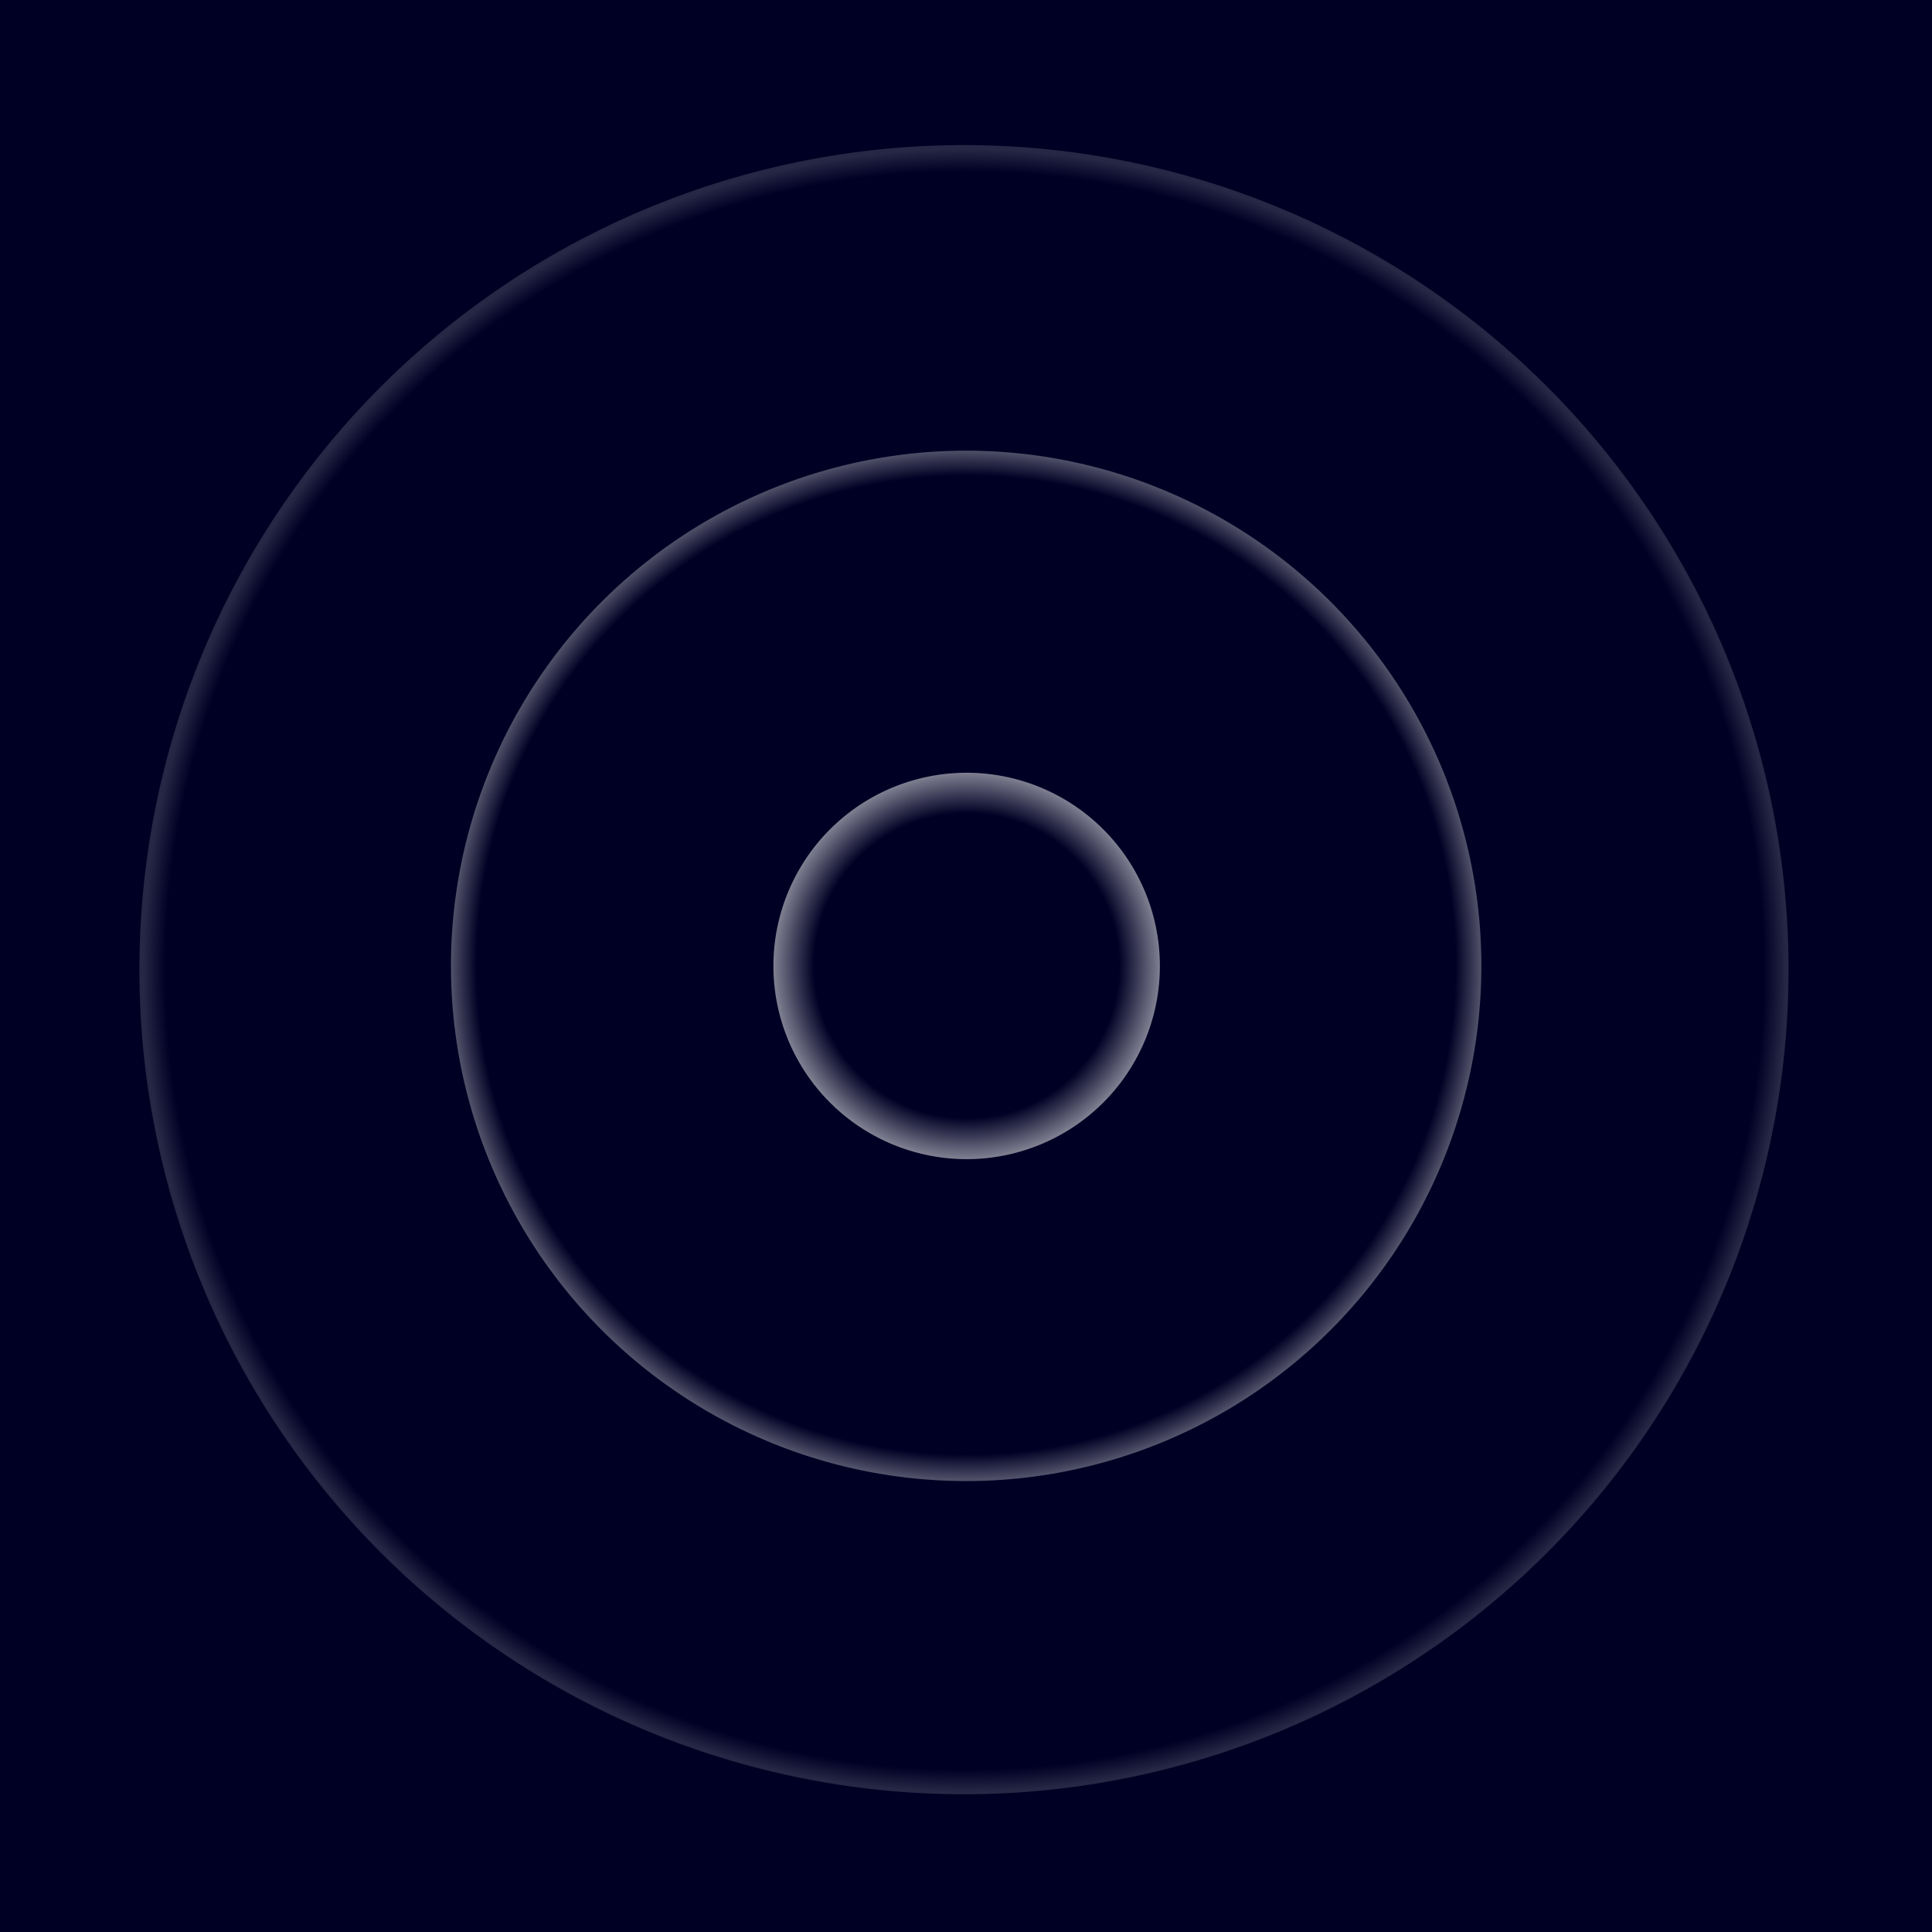 <?xml version="1.0" encoding="UTF-8" standalone="no"?>
<!-- Created with Inkscape (http://www.inkscape.org/) -->

<svg
   xmlns:dc="http://purl.org/dc/elements/1.1/"
   xmlns:cc="http://creativecommons.org/ns#"
   xmlns:rdf="http://www.w3.org/1999/02/22-rdf-syntax-ns#"
   xmlns:svg="http://www.w3.org/2000/svg"
   xmlns="http://www.w3.org/2000/svg"
   xmlns:xlink="http://www.w3.org/1999/xlink"
   xmlns:sodipodi="http://sodipodi.sourceforge.net/DTD/sodipodi-0.dtd"
   xmlns:inkscape="http://www.inkscape.org/namespaces/inkscape"
   width="300"
   height="300"
   id="svg3889"
   version="1.1"
   inkscape:version="0.48.2 r9819"
   sodipodi:docname="Joystick.svg">
  <defs
     id="defs3891">
    <linearGradient
       id="linearGradient4518">
      <stop
         style="stop-color:#ffffff;stop-opacity:0"
         offset="0"
         id="stop4520" />
      <stop
         id="stop4526"
         offset="0.789"
         style="stop-color:#ffffff;stop-opacity:0" />
      <stop
         style="stop-color:#ffffff;stop-opacity:1"
         offset="1"
         id="stop4522" />
    </linearGradient>
    <linearGradient
       id="linearGradient4463">
      <stop
         style="stop-color:#ffffff;stop-opacity:0"
         offset="0"
         id="stop4465" />
      <stop
         id="stop4471"
         offset="0.95"
         style="stop-color:#ffffff;stop-opacity:0" />
      <stop
         style="stop-color:#ffffff;stop-opacity:0.319"
         offset="1"
         id="stop4467" />
    </linearGradient>
    <linearGradient
       id="linearGradient4441">
      <stop
         style="stop-color:#ffffff;stop-opacity:0"
         offset="0"
         id="stop4443" />
      <stop
         id="stop4451"
         offset="0.972"
         style="stop-color:#ffffff;stop-opacity:0" />
      <stop
         style="stop-color:#ffffff;stop-opacity:1"
         offset="1"
         id="stop4445" />
    </linearGradient>
    <radialGradient
       inkscape:collect="always"
       xlink:href="#linearGradient4441"
       id="radialGradient4449"
       cx="205.999"
       cy="522.574"
       fx="205.999"
       fy="522.574"
       r="110"
       gradientUnits="userSpaceOnUse"
       gradientTransform="matrix(0.997,-0.001,0.001,0.997,0.179,1.31)" />
    <radialGradient
       inkscape:collect="always"
       xlink:href="#linearGradient4441"
       id="radialGradient4457"
       gradientUnits="userSpaceOnUse"
       gradientTransform="matrix(1.076,-0.001,0.001,1.076,-16.627,-39.025)"
       cx="205.999"
       cy="522.574"
       fx="205.999"
       fy="522.574"
       r="110" />
    <radialGradient
       inkscape:collect="always"
       xlink:href="#linearGradient4463"
       id="radialGradient4469"
       cx="362"
       cy="72.667"
       fx="362"
       fy="72.667"
       r="19.333"
       gradientTransform="matrix(1,0,0,1.034,0,-2.506)"
       gradientUnits="userSpaceOnUse" />
    <radialGradient
       inkscape:collect="always"
       xlink:href="#linearGradient4518"
       id="radialGradient4524"
       cx="362"
       cy="72.667"
       fx="362"
       fy="72.667"
       r="19.333"
       gradientTransform="matrix(1,0,0,1.034,0,-2.506)"
       gradientUnits="userSpaceOnUse" />
  </defs>
  <sodipodi:namedview
     id="base"
     pagecolor="#ffffff"
     bordercolor="#666666"
     borderopacity="1.0"
     inkscape:pageopacity="0.0"
     inkscape:pageshadow="2"
     inkscape:zoom="1.5"
     inkscape:cx="164.05861"
     inkscape:cy="148.86102"
     inkscape:document-units="px"
     inkscape:current-layer="layer7"
     showgrid="false"
     inkscape:window-width="1280"
     inkscape:window-height="668"
     inkscape:window-x="0"
     inkscape:window-y="0"
     inkscape:window-maximized="1" />
  <g
     inkscape:label="Background"
     inkscape:groupmode="layer"
     id="layer1"
     transform="translate(0,-752.362)"
     sodipodi:insensitive="true">
    <rect
       style="fill:#000024;fill-opacity:1;fill-rule:nonzero;stroke:none"
       id="rect3907"
       width="300"
       height="300"
       x="2.3475061e-06"
       y="752.362" />
  </g>
  <g
     inkscape:groupmode="layer"
     id="layer6"
     inkscape:label="Base Outer Circle"
     style="display:inline"
     sodipodi:insensitive="true">
    <path
       sodipodi:type="arc"
       style="opacity:0.154;fill:url(#radialGradient4449);fill-opacity:1;fill-rule:nonzero;stroke:none"
       id="path4436"
       sodipodi:cx="206"
       sodipodi:cy="522"
       sodipodi:rx="110"
       sodipodi:ry="110"
       d="m 316,522 a 110,110 0 1 1 -9e-5,-0.144"
       transform="matrix(1.164,0,0,1.164,-90.094,-457.034)"
       sodipodi:start="0"
       sodipodi:end="6.2818798"
       sodipodi:open="true" />
  </g>
  <g
     style="display:inline"
     inkscape:label="Stick Outer Circle"
     id="g4453"
     inkscape:groupmode="layer"
     sodipodi:insensitive="true">
    <path
       sodipodi:type="arc"
       style="fill:url(#radialGradient4469);fill-opacity:1;fill-rule:nonzero;stroke:none"
       id="path4461"
       sodipodi:cx="362"
       sodipodi:cy="72.666664"
       sodipodi:rx="19.333334"
       sodipodi:ry="20"
       d="m 381.333,72.667 a 19.333,20 0 1 1 -10e-6,-0.026"
       sodipodi:start="0"
       sodipodi:end="6.2818798"
       sodipodi:open="true"
       transform="matrix(4.138,0,0,4,-1347.931,-140.667)" />
  </g>
  <g
     inkscape:groupmode="layer"
     id="layer7"
     inkscape:label="Stick Inner Circle"
     style="opacity:0.5">
    <path
       transform="matrix(1.552,0,0,1.5,-411.724,41)"
       sodipodi:open="true"
       sodipodi:end="6.2818798"
       sodipodi:start="0"
       d="m 381.333,72.667 a 19.333,20 0 1 1 -10e-6,-0.026"
       sodipodi:ry="20"
       sodipodi:rx="19.333334"
       sodipodi:cy="72.666664"
       sodipodi:cx="362"
       id="path4511"
       style="fill:url(#radialGradient4524);fill-opacity:1;fill-rule:nonzero;stroke:none;display:inline"
       sodipodi:type="arc" />
  </g>
</svg>
